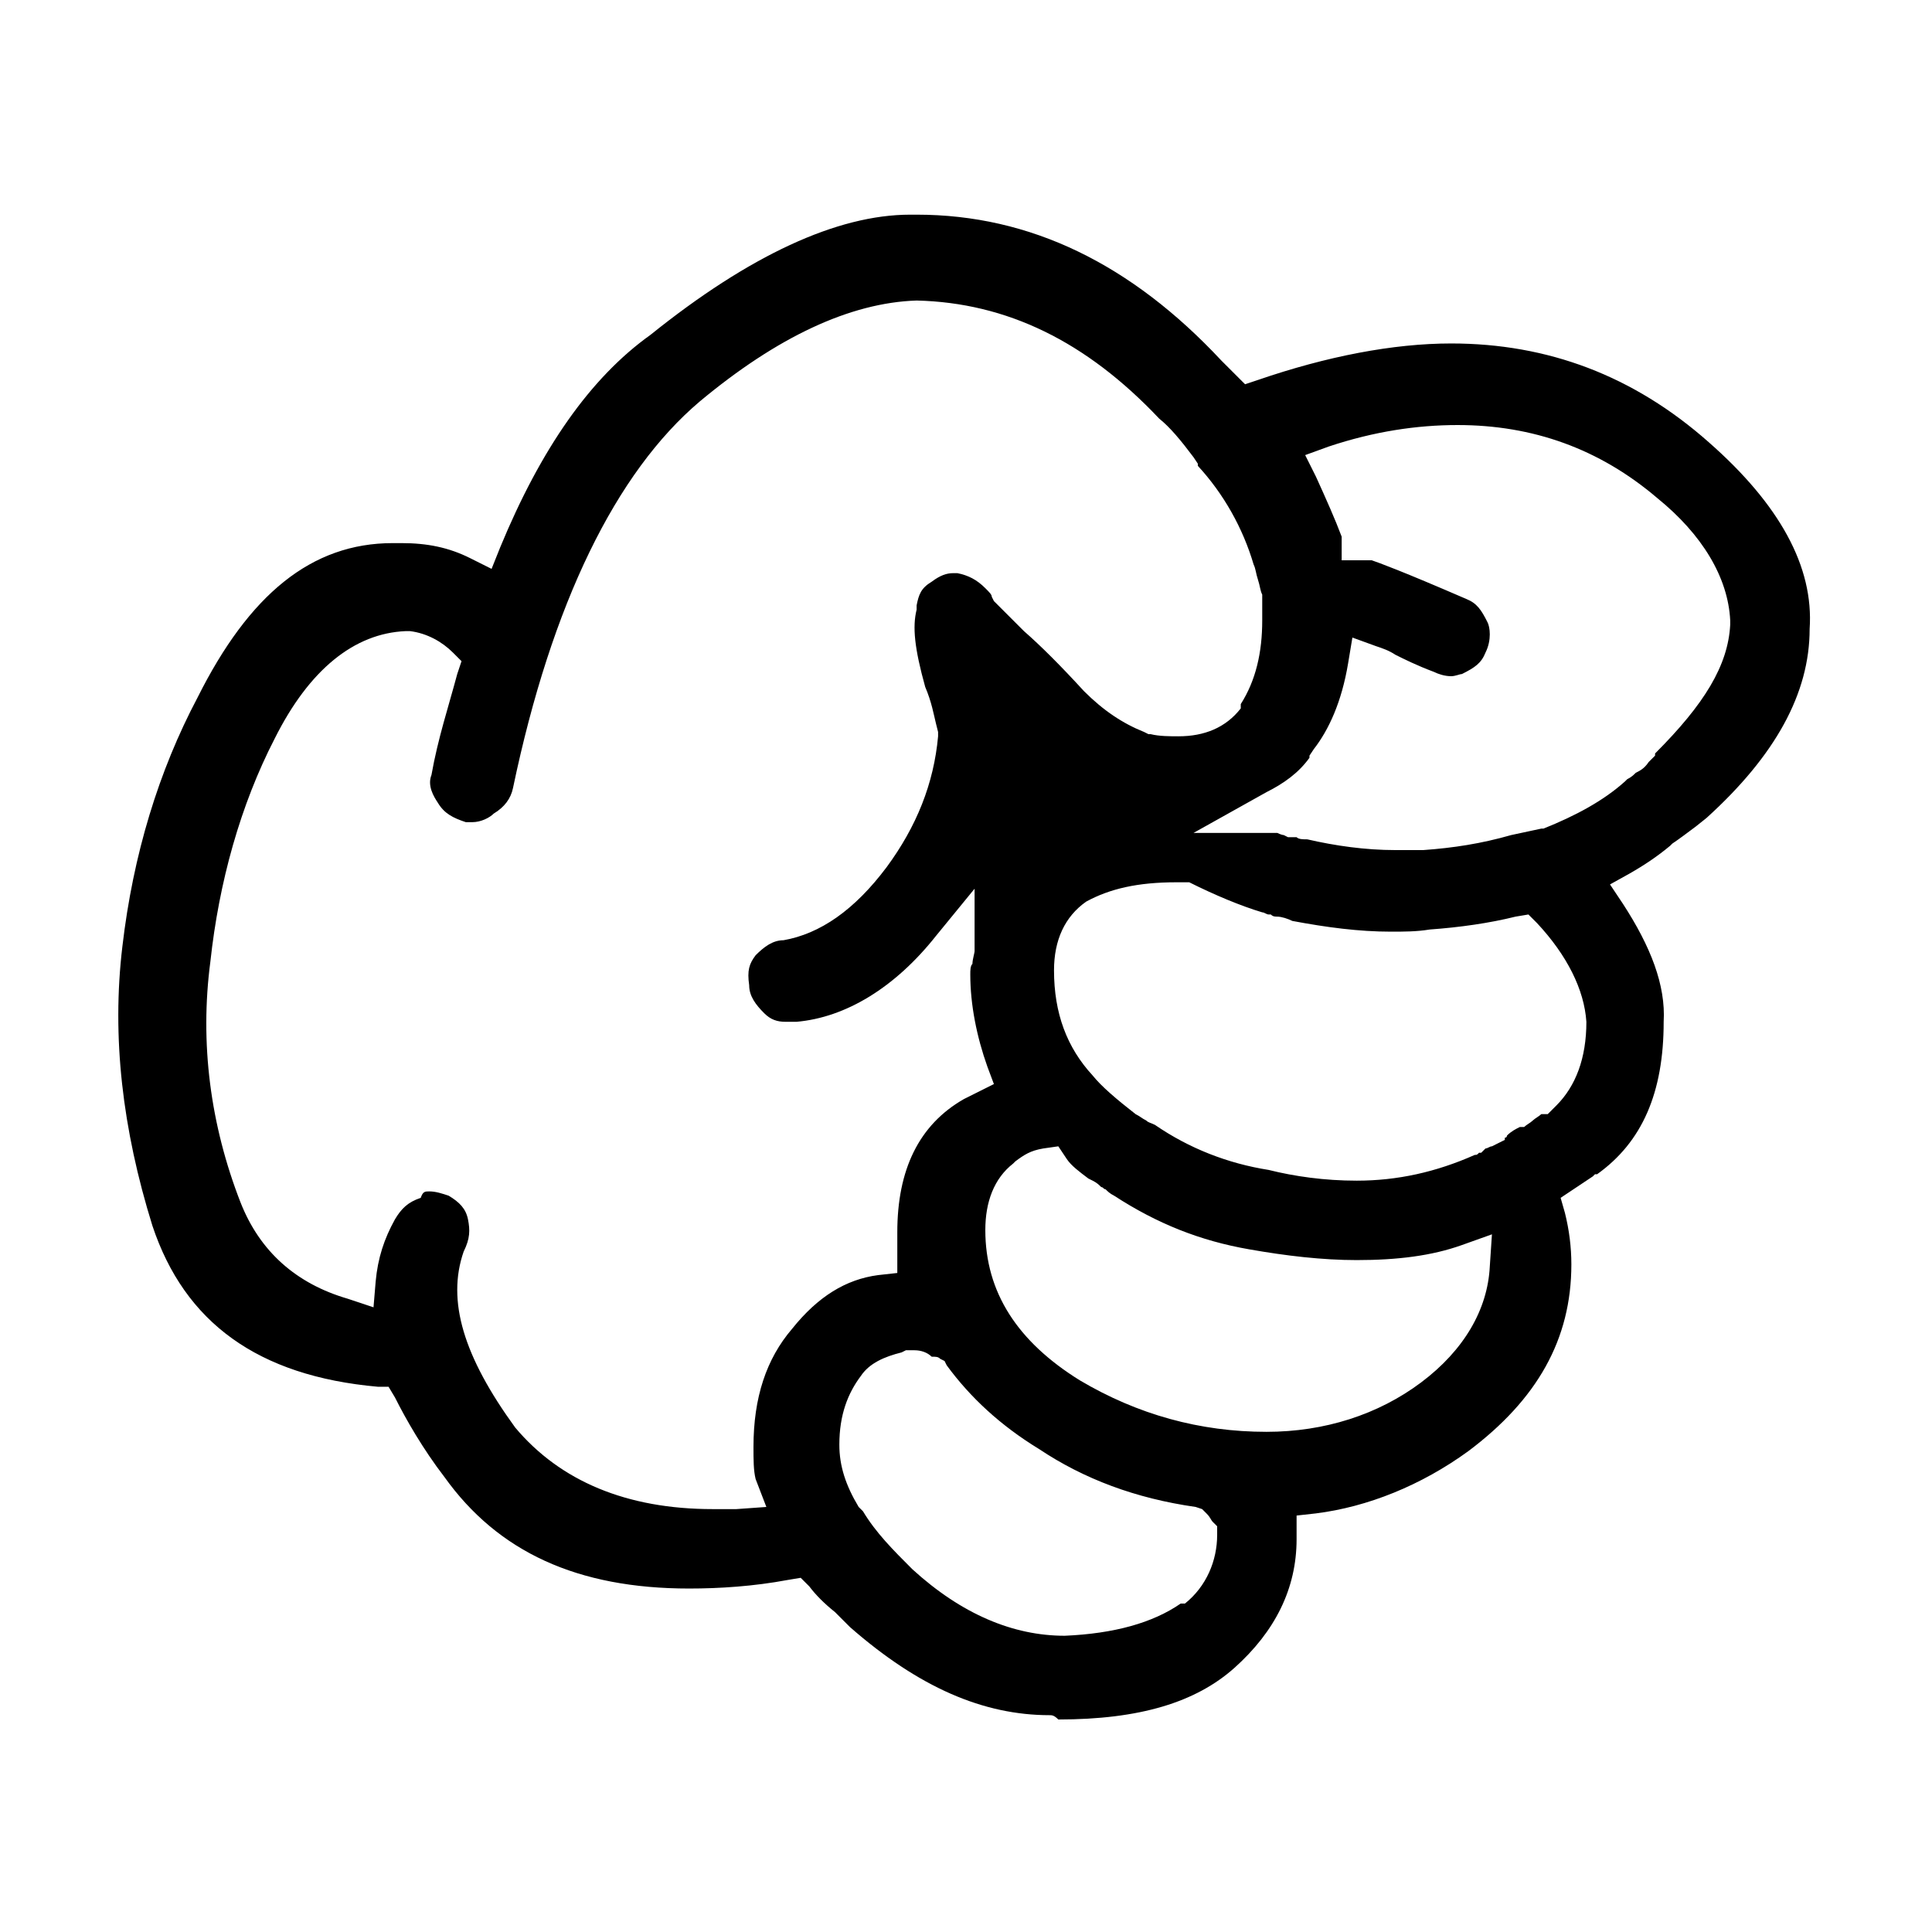 <?xml version="1.0" encoding="utf-8"?>
<!-- Generator: Adobe Illustrator 27.8.1, SVG Export Plug-In . SVG Version: 6.00 Build 0)  -->
<svg version="1.1" id="Layer_1" xmlns="http://www.w3.org/2000/svg" xmlns:xlink="http://www.w3.org/1999/xlink" x="0px" y="0px"
	 viewBox="0 0 90 90" style="enable-background:new 0 0 90 90;" xml:space="preserve">
<path d="M48.9,79.9c-3.1,0-6.1-1.3-9.3-4.1c-0.2-0.2-0.5-0.5-0.7-0.7c-0.5-0.4-0.9-0.8-1.2-1.2l-0.4-0.4l-0.6,0.1
	c-1.6,0.3-3.2,0.4-4.6,0.4c-5.2,0-8.9-1.7-11.4-5.2c-1-1.3-1.8-2.7-2.3-3.7l-0.3-0.5l-0.5,0c-5.6-0.5-9-3-10.5-7.5
	c-1.4-4.5-1.9-8.8-1.4-13c0.5-4.3,1.7-8.2,3.5-11.6c2.4-4.8,5.3-7.2,9.1-7.2c0.1,0,0.3,0,0.4,0c1.2,0,2.2,0.2,3.2,0.7l1,0.5l0.4-1
	c1.9-4.6,4.2-7.9,7-9.9C34.9,11.9,39,10,42.4,10l0.3,0c5.3,0,10,2.3,14.2,6.8l1.1,1.1l0.6-0.2c3.2-1.1,6.3-1.7,9-1.7
	c4.5,0,8.5,1.5,12,4.6c3.3,2.9,4.9,5.8,4.7,8.7c0,3-1.6,5.9-4.8,8.8L79,38.5c-0.4,0.3-0.8,0.6-1.1,0.8l-0.1,0.1
	c-0.6,0.5-1.2,0.9-1.9,1.3l-0.9,0.5l0.6,0.9c1.3,2,2,3.8,1.9,5.5c0,3.3-1,5.6-3.1,7.1l-0.1,0l-0.1,0.1l-1.5,1l0.2,0.7
	c0.2,0.8,0.3,1.6,0.3,2.4c0,3.5-1.6,6.3-4.8,8.7c-2.2,1.6-4.7,2.6-7.1,2.9l-0.9,0.1v1.1c0,2.3-1,4.3-2.9,6c-1.8,1.6-4.4,2.4-8.2,2.4
	C49.1,79.9,49,79.9,48.9,79.9z M40,70.2l0.2,0.2c0.6,1,1.4,1.8,2.3,2.7c2.3,2.1,4.7,3.1,7.1,3.1c2.3-0.1,4.1-0.6,5.4-1.5l0.1,0
	l0.1,0c1-0.8,1.5-2,1.5-3.2v-0.4l-0.2-0.2c-0.1-0.1-0.1-0.2-0.3-0.4l-0.2-0.2l-0.3-0.1c-2.8-0.4-5.2-1.3-7.3-2.7
	c-1.8-1.1-3.2-2.4-4.3-3.9l-0.1-0.2l-0.2-0.1c-0.1-0.1-0.2-0.1-0.4-0.1c-0.2-0.2-0.5-0.3-0.8-0.3h-0.4L42,63
	c-0.8,0.2-1.5,0.5-1.9,1.1c-0.6,0.8-1,1.8-1,3.2C39.1,68.3,39.4,69.2,40,70.2L40,70.2z M20,55.5c0.3,0,0.6,0.1,0.9,0.2
	c0.5,0.3,0.8,0.6,0.9,1.1c0.1,0.5,0.1,0.9-0.2,1.5c-0.8,2.3,0,4.9,2.4,8.2c2.1,2.5,5.2,3.8,9.2,3.8c0.4,0,0.7,0,1.1,0l1.4-0.1
	l-0.5-1.3c-0.1-0.4-0.1-0.9-0.1-1.5c0-2.3,0.6-4.1,1.8-5.5c1.2-1.5,2.5-2.3,4-2.5l0.9-0.1v-1.9c0-2.9,1-5,3.1-6.2l1.4-0.7L46,49.7
	c-0.5-1.4-0.8-2.9-0.8-4.3c0-0.2,0-0.4,0.1-0.5c0-0.2,0.1-0.5,0.1-0.6v-2.9l-1.8,2.2c-1.9,2.4-4.2,3.8-6.5,4c-0.2,0-0.3,0-0.5,0
	c-0.4,0-0.7-0.1-1-0.4c-0.4-0.4-0.7-0.8-0.7-1.3c-0.1-0.7,0-1,0.3-1.4c0.4-0.4,0.8-0.7,1.3-0.7c1.7-0.3,3.3-1.4,4.8-3.4
	c1.4-1.9,2.2-3.9,2.4-6.1l0-0.2l-0.1-0.4c-0.1-0.4-0.2-1-0.5-1.7c-0.5-1.8-0.6-2.8-0.4-3.6l0-0.1l0-0.1c0.1-0.5,0.2-0.8,0.7-1.1
	c0.4-0.3,0.7-0.4,1-0.4c0.1,0,0.2,0,0.2,0c0.5,0.1,0.9,0.3,1.3,0.7c0.2,0.2,0.3,0.3,0.3,0.4l0.1,0.2l0.2,0.2
	c0.3,0.3,0.7,0.7,1.2,1.2c0.8,0.7,1.7,1.6,2.8,2.8c0.9,0.9,1.8,1.5,2.8,1.9l0.2,0.1h0.1c0.4,0.1,0.9,0.1,1.3,0.1
	c1.2,0,2.2-0.4,2.9-1.3l0-0.1l0-0.1c0.7-1.1,1-2.4,1-3.9v-1.1l0-0.1c-0.1-0.2-0.1-0.4-0.2-0.7c-0.1-0.3-0.1-0.5-0.2-0.7l0,0
	c-0.5-1.7-1.4-3.3-2.6-4.6v-0.1l-0.2-0.3c-0.6-0.8-1.1-1.4-1.6-1.8c-3.4-3.6-7.1-5.4-11.3-5.5c-3.1,0.1-6.5,1.7-10.1,4.7
	c-3.9,3.3-6.9,9.4-8.7,18c-0.1,0.5-0.4,0.9-0.9,1.2c-0.2,0.2-0.6,0.4-1,0.4c-0.1,0-0.2,0-0.3,0c-0.6-0.2-1-0.4-1.3-0.9
	c-0.2-0.3-0.5-0.8-0.3-1.3c0.3-1.7,0.8-3.2,1.2-4.7l0.2-0.6l-0.4-0.4c-0.5-0.5-1.2-0.9-2-1l-0.1,0l-0.1,0c-2.4,0.1-4.5,1.8-6.1,5
	c-1.6,3.1-2.6,6.7-3,10.4c-0.5,3.8,0,7.6,1.4,11.2c0.9,2.3,2.6,3.8,5,4.5l1.2,0.4l0.1-1.2c0.1-1.1,0.4-2,0.9-2.9
	c0.3-0.5,0.6-0.8,1.2-1C19.7,55.5,19.8,55.5,20,55.5z M48.6,53.5c-0.6,0.1-0.9,0.3-1.3,0.6l-0.1,0.1c-0.9,0.7-1.3,1.8-1.3,3.1
	c0,2.9,1.5,5.2,4.4,7c2.7,1.6,5.6,2.4,8.7,2.4c2.7,0,5.2-0.8,7.2-2.3c2-1.5,3.1-3.4,3.2-5.4l0.1-1.5L68.1,58c-1.4,0.5-3,0.7-4.9,0.7
	c-1.6,0-3.3-0.2-5-0.5c-2.3-0.4-4.3-1.2-6.3-2.5c-0.2-0.1-0.3-0.2-0.4-0.3c-0.1,0-0.1-0.1-0.2-0.1c-0.1-0.1-0.2-0.2-0.4-0.3
	l-0.2-0.1c-0.4-0.3-0.8-0.6-1-0.9l-0.4-0.6L48.6,53.5z M54.8,41.1c-1.8,0-3.1,0.3-4.2,0.9l0,0l0,0c-1,0.7-1.5,1.8-1.5,3.2
	c0,2,0.6,3.6,1.8,4.9c0.4,0.5,1.1,1.1,2,1.8c0.2,0.1,0.3,0.2,0.5,0.3c0.1,0.1,0.2,0.1,0.4,0.2c1.6,1.1,3.4,1.8,5.3,2.1
	c1.2,0.3,2.6,0.5,4.1,0.5c1.9,0,3.7-0.4,5.5-1.2c0.1,0,0.1,0,0.2-0.1H69l0.2-0.2c0.1,0,0.2-0.1,0.3-0.1l0.6-0.3V53
	c0,0,0.1,0,0.1-0.1c0.2-0.2,0.4-0.3,0.6-0.4l0.1,0l0.1,0c0.1-0.1,0.3-0.2,0.4-0.3c0.1-0.1,0.3-0.2,0.4-0.3h0.3l0.4-0.4
	c0.9-0.9,1.4-2.2,1.4-3.9c-0.1-1.5-0.9-3.1-2.3-4.6l-0.4-0.4l-0.6,0.1c-1.2,0.3-2.6,0.5-4,0.6c-0.6,0.1-1.2,0.1-1.8,0.1
	c-1.5,0-3-0.2-4.6-0.5c-0.2-0.1-0.5-0.2-0.7-0.2c-0.1,0-0.2,0-0.3-0.1l-0.1,0c-0.1,0-0.2-0.1-0.3-0.1c-1-0.3-2.2-0.8-3.4-1.4
	L55,41.1H54.8z M60.9,39.1c1.3,0.3,2.7,0.5,4.1,0.5c0.4,0,0.9,0,1.3,0c1.4-0.1,2.7-0.3,4.1-0.7l1.4-0.3l0.1,0
	c1.5-0.6,2.8-1.3,3.8-2.2l0.1-0.1c0.2-0.1,0.3-0.2,0.4-0.3l0,0c0.2-0.1,0.4-0.2,0.6-0.5l0.3-0.3l0-0.1c2.3-2.3,3.4-4.1,3.5-6l0-0.1
	l0-0.1c-0.1-2-1.3-4-3.4-5.7c-2.7-2.3-5.8-3.4-9.3-3.4c-1.9,0-3.9,0.3-6,1l-1.1,0.4l0.5,1c0.5,1.1,0.9,2,1.2,2.8v1.1h1.4
	c0.3,0.1,1.4,0.5,4.4,1.8c0.5,0.2,0.7,0.5,1,1.1c0.1,0.2,0.2,0.8-0.1,1.4c-0.2,0.5-0.5,0.7-1.1,1c-0.1,0-0.3,0.1-0.5,0.1l0,0
	c-0.3,0-0.6-0.1-0.8-0.2C66,31,65.4,30.7,65,30.5c-0.3-0.2-0.6-0.3-0.9-0.4L63,29.7l-0.2,1.2c-0.3,1.8-0.9,3.1-1.6,4l-0.2,0.3v0.1
	c-0.5,0.7-1.2,1.2-2,1.6l-3.4,1.9h3.9c0,0,0.2,0.1,0.3,0.1l0.2,0.1h0.2c0,0,0.1,0,0.2,0C60.5,39.1,60.7,39.1,60.9,39.1z"/>
</svg>
